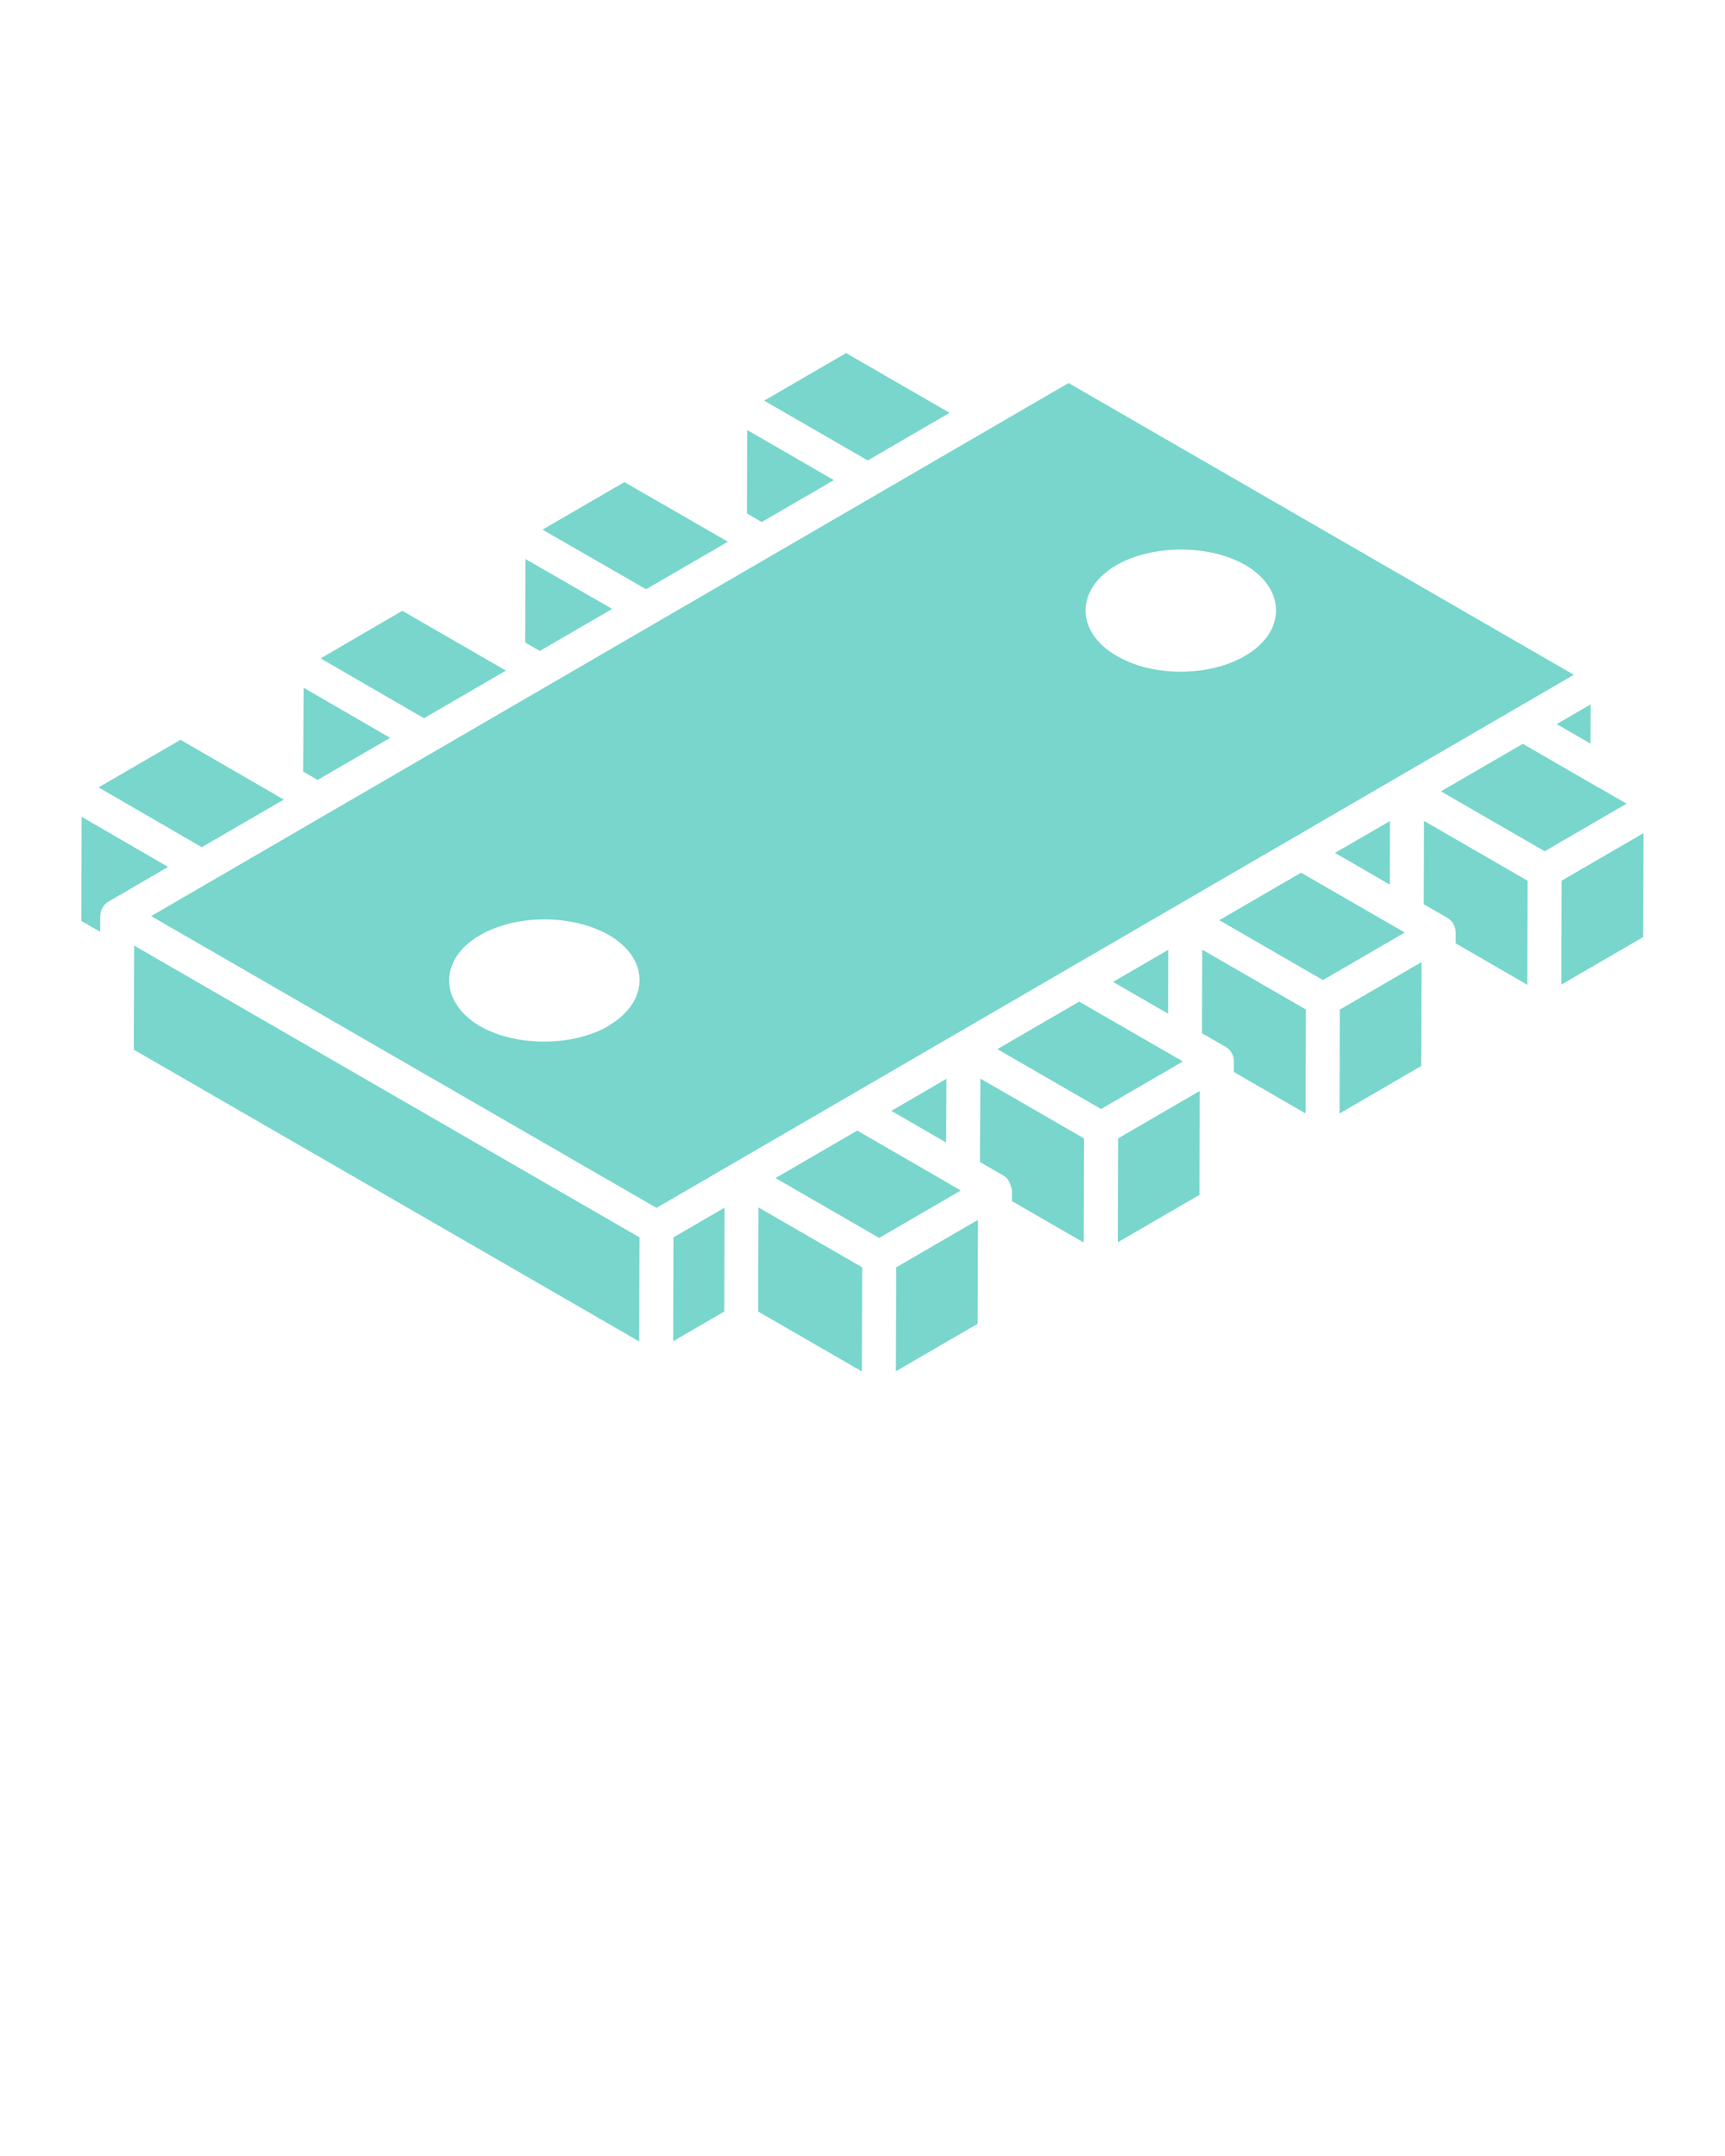 <svg xmlns="http://www.w3.org/2000/svg" xmlns:xlink="http://www.w3.org/1999/xlink" version="1.1" x="0px" y="0px" viewBox="0 0 53 66.25" style="enable-background:new 0 0 53 53;" xml:space="preserve"><g><path fill="rgb(120, 214, 204)" d="M5.36,27.734C4.897,28.003,4.977,27.957,5.36,27.734L5.36,27.734z"/><path fill="rgb(120, 214, 204)" d="M4.111,32.255c12.311,7.108,14.809,8.55,15.226,8.791   c-0.003-0.002,0.004,0.002,0.022,0.013c0.004,0.002,0.01,0.006,0.014,0.008   c-0.003-0.002-0.005-0.003-0.008-0.005c0.005,0.003,0.012,0.007,0.018,0.011   c0.009,0.005,0.018,0.01,0.023,0.013c-0.002-0.001-0.006-0.003-0.009-0.005   c0.045,0.026,0.118,0.068,0.242,0.14c-0.001,0.196,0.008-2.892,0.009-3.199   L4.121,29.056C4.121,28.848,4.112,32.147,4.111,32.255z"/><path fill="rgb(120, 214, 204)" d="M19.373,41.066c0.009,0.005,0.017,0.01,0.024,0.014   c-0.005-0.003-0.01-0.006-0.014-0.008C19.38,41.07,19.378,41.069,19.373,41.066z   "/><path fill="rgb(120, 214, 204)" d="M32.831,11.77C14.14,22.632,7.244,26.639,5.516,27.643   c2.186-1.27,10.667-6.198-0.872,0.507l15.527,8.966   c-0.153,0.089,12.616-7.332,28.185-16.381L32.831,11.77z M18.694,31.519c0,0,0,0,0,0.009   c-1.111,0.638-2.843,0.638-3.955,0c-1.258-0.75-1.249-2.068,0.009-2.792   c1.112-0.646,2.852-0.646,3.963,0C19.961,29.451,19.969,30.778,18.694,31.519z    M38.247,20.157c-1.112,0.646-2.852,0.646-3.946-0.009   c-1.258-0.724-1.267-2.042,0-2.783c1.12-0.638,2.861-0.638,3.964,0   C39.522,18.097,39.522,19.424,38.247,20.157z"/><path fill="rgb(120, 214, 204)" d="M2.508,25.099L2.5,28.299l0.578,0.335l0.001-0.482   c0.001-0.186,0.1-0.359,0.261-0.451c0.001-0,0.001-0,0.002-0.001   c-0.117,0.068,1.718-1.001,1.822-1.062L2.508,25.099z"/><path fill="rgb(120, 214, 204)" d="M22.365,16.646c0.205,0.118-3.075-1.771-3.181-1.832l-2.516,1.461   l3.182,1.831C19.997,18.019,22.267,16.702,22.365,16.646z"/><polygon fill="rgb(120, 214, 204)" points="48.869,22.851 48.873,21.643 47.831,22.251  "/><path fill="rgb(120, 214, 204)" d="M25.62,14.753c-0.153-0.088-2.503-1.446-2.663-1.539l-0.007,2.564   l0.453,0.263C23.26,16.125,25.514,14.815,25.62,14.753z"/><polygon fill="rgb(120, 214, 204)" points="29.176,12.686 25.996,10.849 23.479,12.311 26.66,14.149  "/><path fill="rgb(120, 214, 204)" d="M15.544,20.606L12.36,18.769l-2.509,1.462   c-0.16-0.093,3.046,1.764,3.176,1.839L15.544,20.606z"/><polygon fill="rgb(120, 214, 204)" points="11.987,22.673 9.329,21.133 9.314,23.709 9.758,23.966  "/><polygon fill="rgb(120, 214, 204)" points="18.809,18.711 16.144,17.178 16.137,19.744 16.585,20.003  "/><path fill="rgb(120, 214, 204)" d="M8.72,24.57l-3.174-1.837L3.028,24.195   c-0.204-0.118,3.066,1.776,3.171,1.837L8.72,24.57z"/><path fill="rgb(120, 214, 204)" d="M36.931,31.75l0.718,0.413c0.162,0.093,0.262,0.266,0.262,0.452v0.326   l2.203,1.274c-0.001,0.207,0.008-3.087,0.008-3.195l-3.184-1.838L36.931,31.75z"/><polygon fill="rgb(120, 214, 204)" points="36.148,32.504 36.147,32.503 33.157,30.778 30.644,32.238 33.829,34.078    36.344,32.617  "/><path fill="rgb(120, 214, 204)" d="M27.526,42.136l2.512-1.459l0.009-3.193l-2.511,1.459   C27.535,38.816,27.528,41.436,27.526,42.136z"/><path fill="rgb(120, 214, 204)" d="M30.108,35.707l0.723,0.417c0.123,0.07,0.193,0.193,0.227,0.326   c0.011,0.042,0.033,0.08,0.033,0.124c0,0-0,0.001-0,0.001   s0,0.001,0,0.001l-0.001,0.331l2.207,1.274l0.009-3.199l-3.185-1.839   L30.108,35.707z"/><polygon fill="rgb(120, 214, 204)" points="34.344,38.173 36.853,36.716 36.861,33.523 34.352,34.981  "/><path fill="rgb(120, 214, 204)" d="M43.744,27.786l0.718,0.413c0.162,0.093,0.262,0.266,0.262,0.452v0.336   l2.203,1.275l0.008-3.198l-3.184-1.84C43.751,25.057,43.744,27.681,43.744,27.786z"/><polygon fill="rgb(120, 214, 204)" points="39.974,26.816 37.461,28.276 40.647,30.116 43.16,28.655  "/><path fill="rgb(120, 214, 204)" d="M41.158,34.215l2.51-1.46l0.009-3.192l-2.512,1.46   C41.166,30.815,41.158,34.107,41.158,34.215z"/><path fill="rgb(120, 214, 204)" d="M29.079,33.15l-1.694,0.985l1.683,0.972   C29.067,35.213,29.078,33.332,29.079,33.15z"/><path fill="rgb(120, 214, 204)" d="M42.707,25.228c0.106-0.061-1.576,0.914-1.69,0.98l1.685,0.976   C42.702,27.31,42.707,25.335,42.707,25.228z"/><path fill="rgb(120, 214, 204)" d="M47.982,27.061l-0.009,3.193l2.512-1.459l0.009-3.193   C50.654,25.508,48.118,26.981,47.982,27.061z"/><path fill="rgb(120, 214, 204)" d="M35.894,29.186l-1.697,0.986l1.692,0.977   C35.889,31.256,35.894,29.326,35.894,29.186z"/><path fill="rgb(120, 214, 204)" d="M49.142,24.213c-0.005-0.003-0.011-0.001-0.016-0.004l-2.339-1.353   l-2.514,1.461l3.187,1.84l2.516-1.462L49.142,24.213z"/><path fill="rgb(120, 214, 204)" d="M23.295,40.302l3.187,1.84c-0.001,0.196,0.008-2.892,0.009-3.199   l-3.187-1.84L23.295,40.302z"/><path fill="rgb(120, 214, 204)" d="M20.683,41.214l1.569-0.912l0.009-3.192l-1.569,0.912   C20.692,37.895,20.685,40.514,20.683,41.214z"/><path fill="rgb(120, 214, 204)" d="M26.338,34.74l-2.511,1.46c-0.149-0.086,3.079,1.777,3.186,1.839   l2.507-1.457C29.725,36.7,26.444,34.801,26.338,34.74z"/></g></svg>